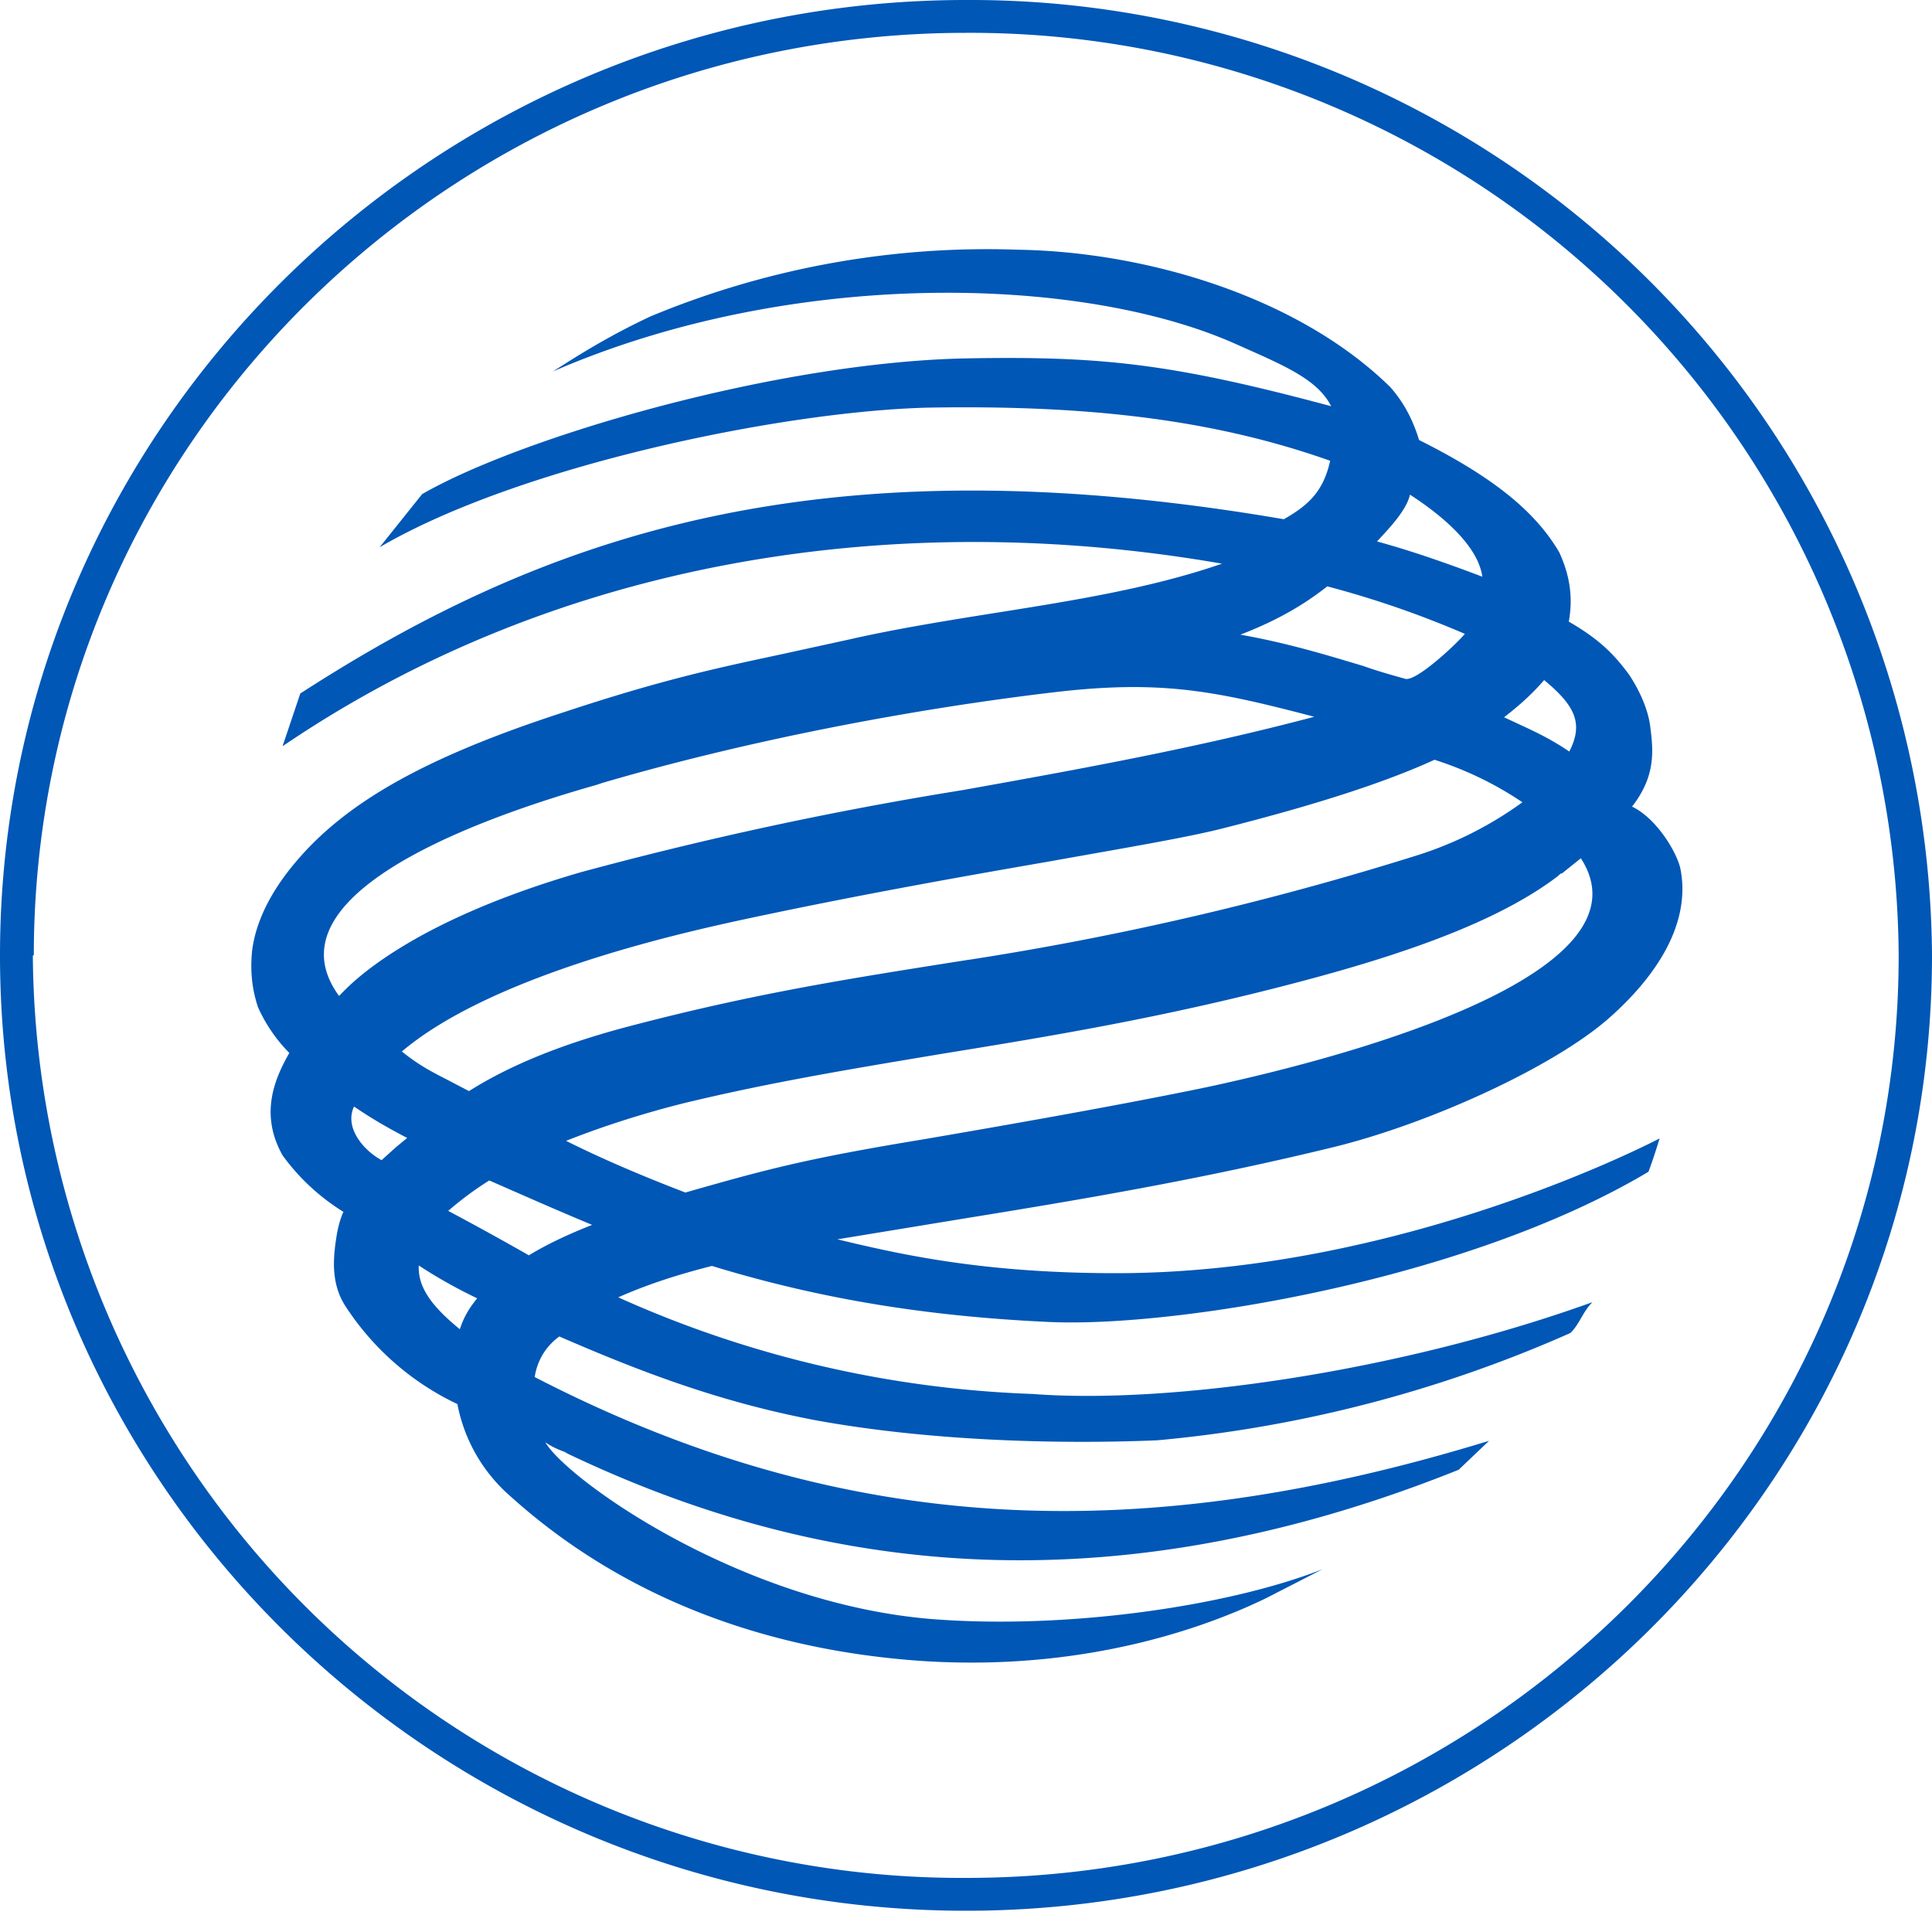 <svg xmlns="http://www.w3.org/2000/svg" width="40" height="40" fill="none"><path fill="#0057B6" fill-rule="evenodd" d="M.7 19.78C.7 9.24 9.35.68 20 .68a19.22 19.22 0 0 1 19.31 19.1c0 10.53-8.65 19.1-19.3 19.1A19.23 19.23 0 0 1 .68 19.78Zm-.7 0c0 10.9 8.98 19.78 20 19.78 11.03 0 20-8.88 20-19.78A19.91 19.91 0 0 0 20 0C8.98 0 0 8.87 0 19.78Zm32.32-1.7-.08.07c-1.11.84-2.85 1.52-5.27 2.16-2.82.75-5.2 1.14-7.48 1.51-1.79.3-3.51.58-5.33 1.02-.8.2-1.66.47-2.44.78.78.39 1.61.74 2.47 1.07 1.68-.48 2.49-.7 4.92-1.1.93-.16 3.8-.65 5.87-1.08 3.73-.8 9.2-2.5 7.75-4.74l-.4.32Zm-2-4.96a20.2 20.2 0 0 0-2.84-.98c-.47.37-1.02.7-1.8 1 .96.17 1.75.41 2.55.65.28.1.56.18.85.26.21.1 1.1-.74 1.25-.93Zm-18.3 4.94a76.78 76.78 0 0 1 7.9-1.7c2.4-.43 4.84-.87 7.29-1.52-2.02-.53-3.14-.76-5.28-.52-3.1.36-6.53 1.03-9.46 1.89l-.12.04c-1.4.4-7.02 2.06-5.33 4.37l.04-.04c.21-.22 1.41-1.49 4.96-2.52ZM8.67 26.2c-.02.44.25.83.85 1.32.08-.24.18-.42.36-.64-.42-.2-.83-.43-1.21-.68Zm2.28-.21c.36-.22.8-.43 1.31-.63-.7-.29-1.4-.6-2.13-.92-.32.2-.61.42-.85.63a67.01 67.01 0 0 1 1.67.92ZM29.7 15.73c-.98.45-2.4.92-4.42 1.43-.76.19-2.02.4-3.58.68-1.85.32-4.1.72-6.46 1.23-1.37.3-5.1 1.16-6.92 2.7.36.29.62.42.95.59l.44.23c.76-.48 1.79-.94 3.31-1.34 2.66-.7 4.64-1 7.04-1.38h.01a63.2 63.2 0 0 0 9.33-2.18 7.6 7.6 0 0 0 2.12-1.08 7.14 7.14 0 0 0-1.82-.88Zm1.44-.88.3.14c.37.17.7.33 1.05.57.3-.58.12-.95-.52-1.48-.25.29-.53.54-.83.77ZM8.43 23.56c-.44-.23-.73-.4-1.1-.65-.2.42.17.89.57 1.11l.3-.27.23-.19Zm20.76-13.31c-.08.33-.44.7-.68.96.73.2 1.47.46 2.18.73-.09-.65-.85-1.28-1.5-1.7Zm-22.96 4.1c5.11-3.3 10.77-5.24 20.35-3.6.53-.3.82-.59.96-1.21-2.4-.85-4.99-1.16-8.35-1.1-3.01.08-8.44 1.2-11.33 2.89l.88-1.1C10.77 9.06 16.04 7.5 20 7.42c2.8-.05 4.24.1 7.56.99-.27-.53-.9-.81-1.8-1.21l-.18-.08c-3.21-1.43-9.21-1.57-14.13.57.62-.4 1.23-.77 2.02-1.14a18.14 18.14 0 0 1 7.6-1.38c2.64.04 5.79.96 7.71 2.84.33.37.5.77.6 1.1 1.52.76 2.4 1.47 2.9 2.32.2.43.3.9.2 1.44.64.37.94.68 1.25 1.1.23.35.4.74.44 1.1.06.48.11 1-.38 1.63.52.25.93.96 1 1.28.23 1.15-.51 2.25-1.49 3.11-1.12.98-3.6 2.13-5.61 2.64-2.85.7-5.46 1.13-7.74 1.5l-2.62.43h.01c1.26.3 2.97.7 5.77.7 5.97 0 11.25-2.79 11.25-2.79s-.11.37-.23.69c-3.79 2.26-9.83 3.23-12.41 3.11-2.62-.12-4.82-.5-6.98-1.16-.67.17-1.31.37-1.94.65a22.8 22.8 0 0 0 8.57 2c2.86.22 7.6-.46 11.6-1.9-.1.1-.16.2-.23.32s-.14.24-.23.32a27.15 27.15 0 0 1-8.55 2.22c-2.17.09-4.82 0-7.1-.42-1.98-.38-3.6-1-5.28-1.73-.3.22-.46.52-.51.84 6.58 3.4 12.75 3.47 19.76 1.32l-.63.6c-7.73 3.1-13.76 1.9-18.44-.33l-.07-.04c-.14-.05-.29-.12-.4-.2.43.75 4 3.33 7.99 3.66 2.75.22 6.11-.25 8.1-1.03l-1.17.6c-.97.47-3.52 1.53-7.1 1.3-4.76-.32-7.44-2.4-8.64-3.5a3.36 3.36 0 0 1-1-1.82 5.64 5.64 0 0 1-2.3-2c-.34-.5-.27-1.07-.19-1.55.03-.15.07-.3.13-.43a4.44 4.44 0 0 1-1.26-1.17c-.47-.84-.18-1.56.14-2.12a3.22 3.22 0 0 1-.65-.95c-.13-.4-.16-.76-.12-1.17.09-.7.48-1.35.96-1.9 1.04-1.2 2.68-2.12 5.48-3.03 2.05-.68 3.19-.92 4.5-1.2l1.42-.31c.92-.21 1.9-.37 2.9-.53 1.64-.26 3.32-.52 4.82-1.04-6.73-1.17-13.74-.1-19.45 3.78l.37-1.1Z" clip-rule="evenodd"/></svg>
